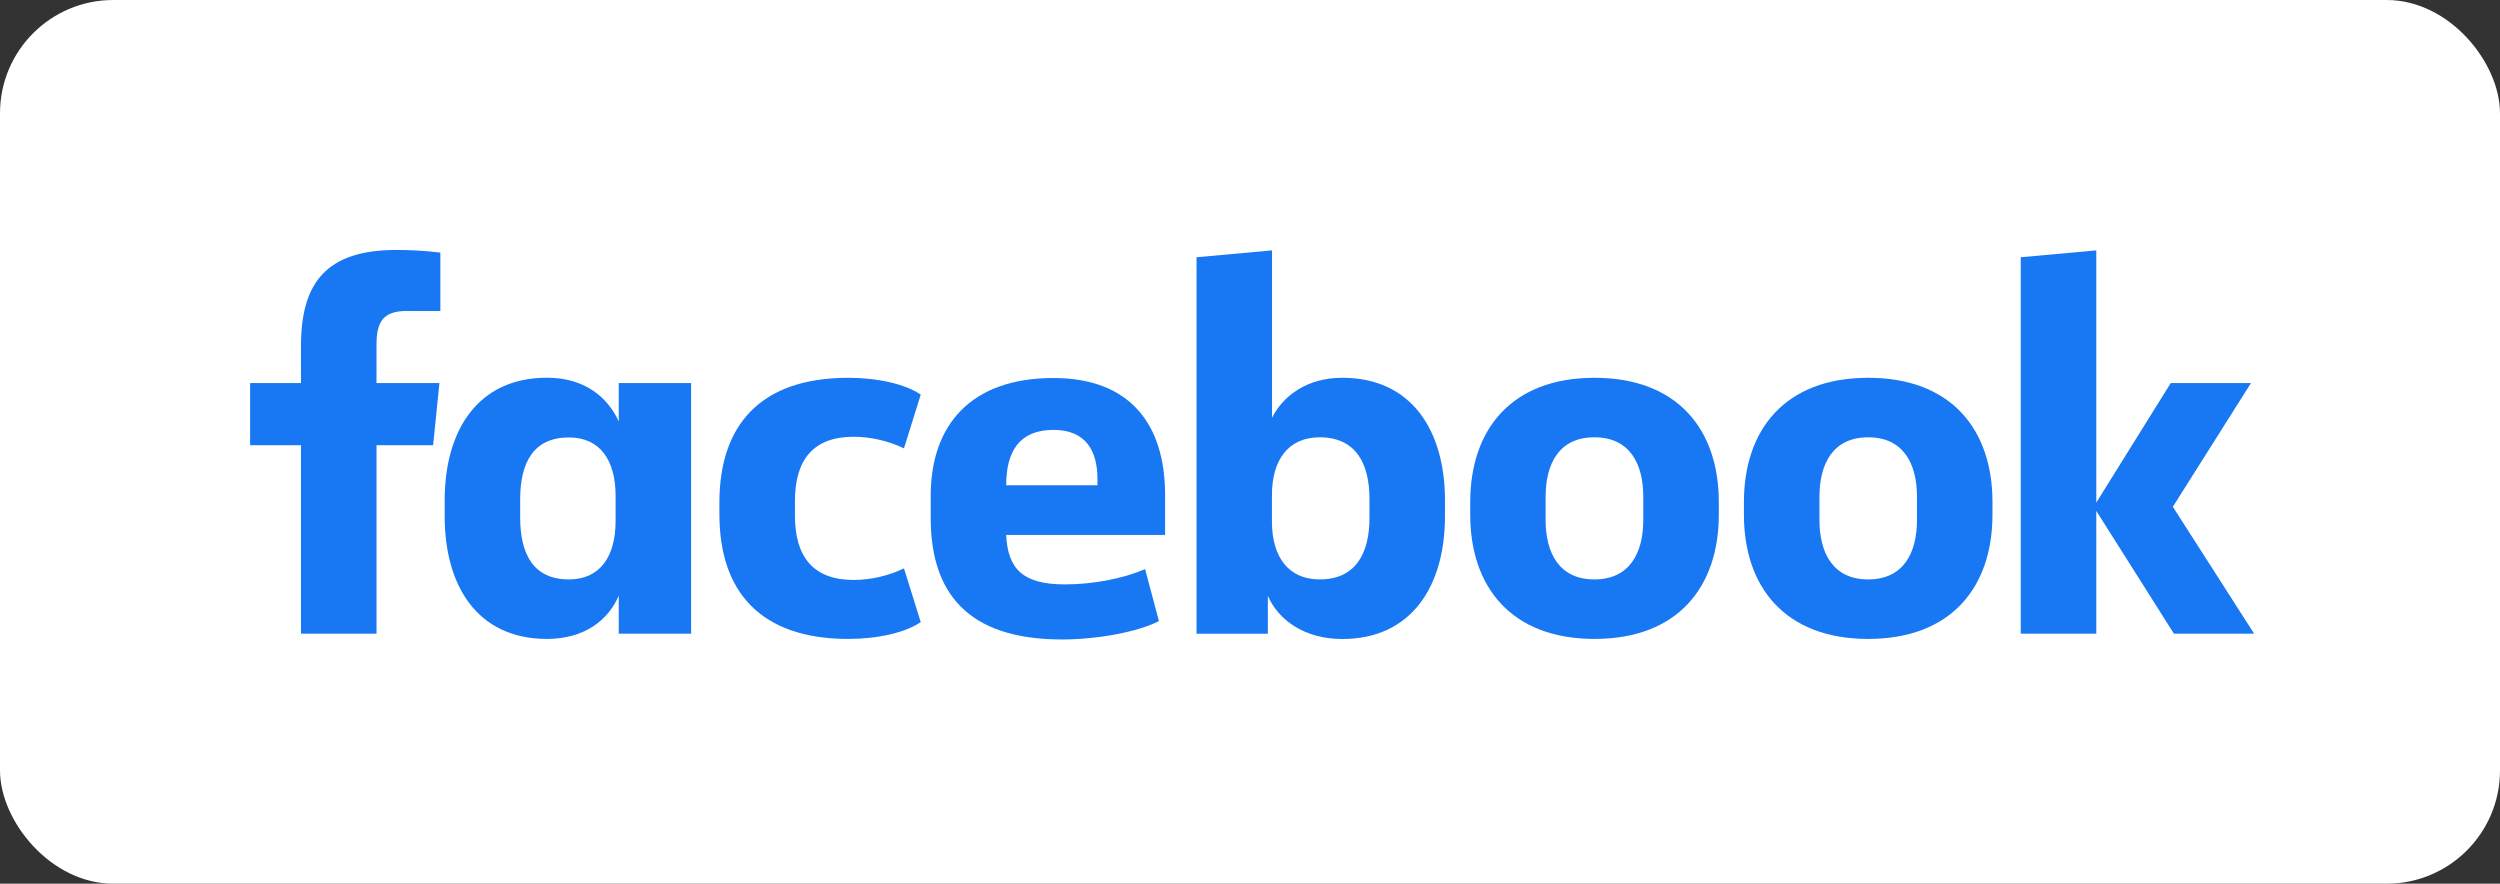 <svg width="331" height="117" viewBox="0 0 331 117" fill="none" xmlns="http://www.w3.org/2000/svg">
<rect x="0" y="0" width="331" height="117" fill="#333333" stroke="none"/>
<rect width="331" height="117" rx="15" fill="white"/>
<path d="M53.876 41.171C50.752 41.171 49.849 42.562 49.849 45.63V50.72H58.181L57.346 58.942H49.852V83.896H39.852V58.942H33.116V50.72H39.852V45.77C39.852 37.476 43.183 33.095 52.477 33.095C54.425 33.09 56.371 33.206 58.304 33.443V41.181L53.876 41.171Z" fill="#1877F2"/>
<path d="M58.874 66.261C58.874 56.992 63.247 50.011 72.412 50.011C77.41 50.011 80.462 52.592 81.922 55.796V50.72H91.501V83.896H81.922V78.878C80.533 82.085 77.41 84.594 72.412 84.594C63.247 84.594 58.874 77.623 58.874 68.344V66.261ZM68.87 68.494C68.87 73.441 70.673 76.716 75.325 76.716C79.423 76.716 81.505 73.72 81.505 68.981V65.65C81.505 60.912 79.423 57.915 75.325 57.915C70.673 57.915 68.87 61.191 68.87 66.138V68.494Z" fill="#1877F2"/>
<path d="M112.328 50.02C116.213 50.02 119.894 50.859 121.907 52.25L119.686 59.361C117.604 58.365 115.328 57.842 113.021 57.827C107.605 57.827 105.252 60.963 105.252 66.332V68.282C105.252 73.651 107.612 76.787 113.021 76.787C115.328 76.773 117.604 76.249 119.686 75.254L121.907 82.361C119.894 83.755 116.216 84.594 112.328 84.594C100.594 84.594 95.249 78.25 95.249 68.074V66.54C95.249 56.364 100.594 50.02 112.328 50.02Z" fill="#1877F2"/>
<path d="M123.225 68.575V65.65C123.225 56.241 128.569 50.05 139.472 50.05C149.746 50.05 154.259 56.322 154.259 65.523V70.821H133.218C133.428 75.351 135.442 77.373 140.987 77.373C144.739 77.373 148.694 76.606 151.611 75.351L153.44 82.225C150.802 83.622 145.386 84.666 140.598 84.666C127.944 84.662 123.225 78.325 123.225 68.575ZM133.221 64.252H145.302V63.417C145.302 59.793 143.845 56.917 139.475 56.917C134.959 56.92 133.221 59.78 133.221 64.239V64.252Z" fill="#1877F2"/>
<path d="M191.315 68.354C191.315 77.623 186.873 84.604 177.719 84.604C172.721 84.604 169.25 82.095 167.862 78.887V83.905H158.422V34.06L168.418 33.15V55.315C169.875 52.39 173.07 50.017 177.722 50.017C186.886 50.017 191.318 56.989 191.318 66.267L191.315 68.354ZM181.318 66.053C181.318 61.383 179.515 57.899 174.724 57.899C170.626 57.899 168.405 60.824 168.405 65.565V69.049C168.405 73.788 170.626 76.716 174.724 76.716C179.515 76.716 181.318 73.232 181.318 68.562V66.053Z" fill="#1877F2"/>
<path d="M194.658 68.142V66.472C194.658 56.92 200.074 50.02 211.113 50.02C222.151 50.02 227.57 56.92 227.57 66.472V68.142C227.57 77.691 222.155 84.594 211.116 84.594C200.077 84.594 194.658 77.691 194.658 68.142ZM217.571 65.773C217.571 61.383 215.765 57.898 211.097 57.898C206.429 57.898 204.639 61.383 204.639 65.773V68.841C204.639 73.232 206.445 76.716 211.097 76.716C215.748 76.716 217.571 73.232 217.571 68.841V65.773Z" fill="#1877F2"/>
<path d="M230.895 68.142V66.472C230.895 56.92 236.311 50.02 247.349 50.02C258.388 50.02 263.804 56.92 263.804 66.472V68.142C263.804 77.691 258.388 84.594 247.349 84.594C236.311 84.594 230.895 77.691 230.895 68.142ZM253.807 65.773C253.807 61.383 252.001 57.898 247.349 57.898C242.698 57.898 240.895 61.383 240.895 65.773V68.841C240.895 73.232 242.698 76.716 247.349 76.716C252.001 76.716 253.807 73.232 253.807 68.841V65.773Z" fill="#1877F2"/>
<path d="M277.549 66.54L287.406 50.719H298.027L287.684 67.099L298.444 83.895H287.823L277.549 67.645V83.895H267.549V34.06L277.549 33.15V66.54Z" fill="#1877F2"/>
</svg>
